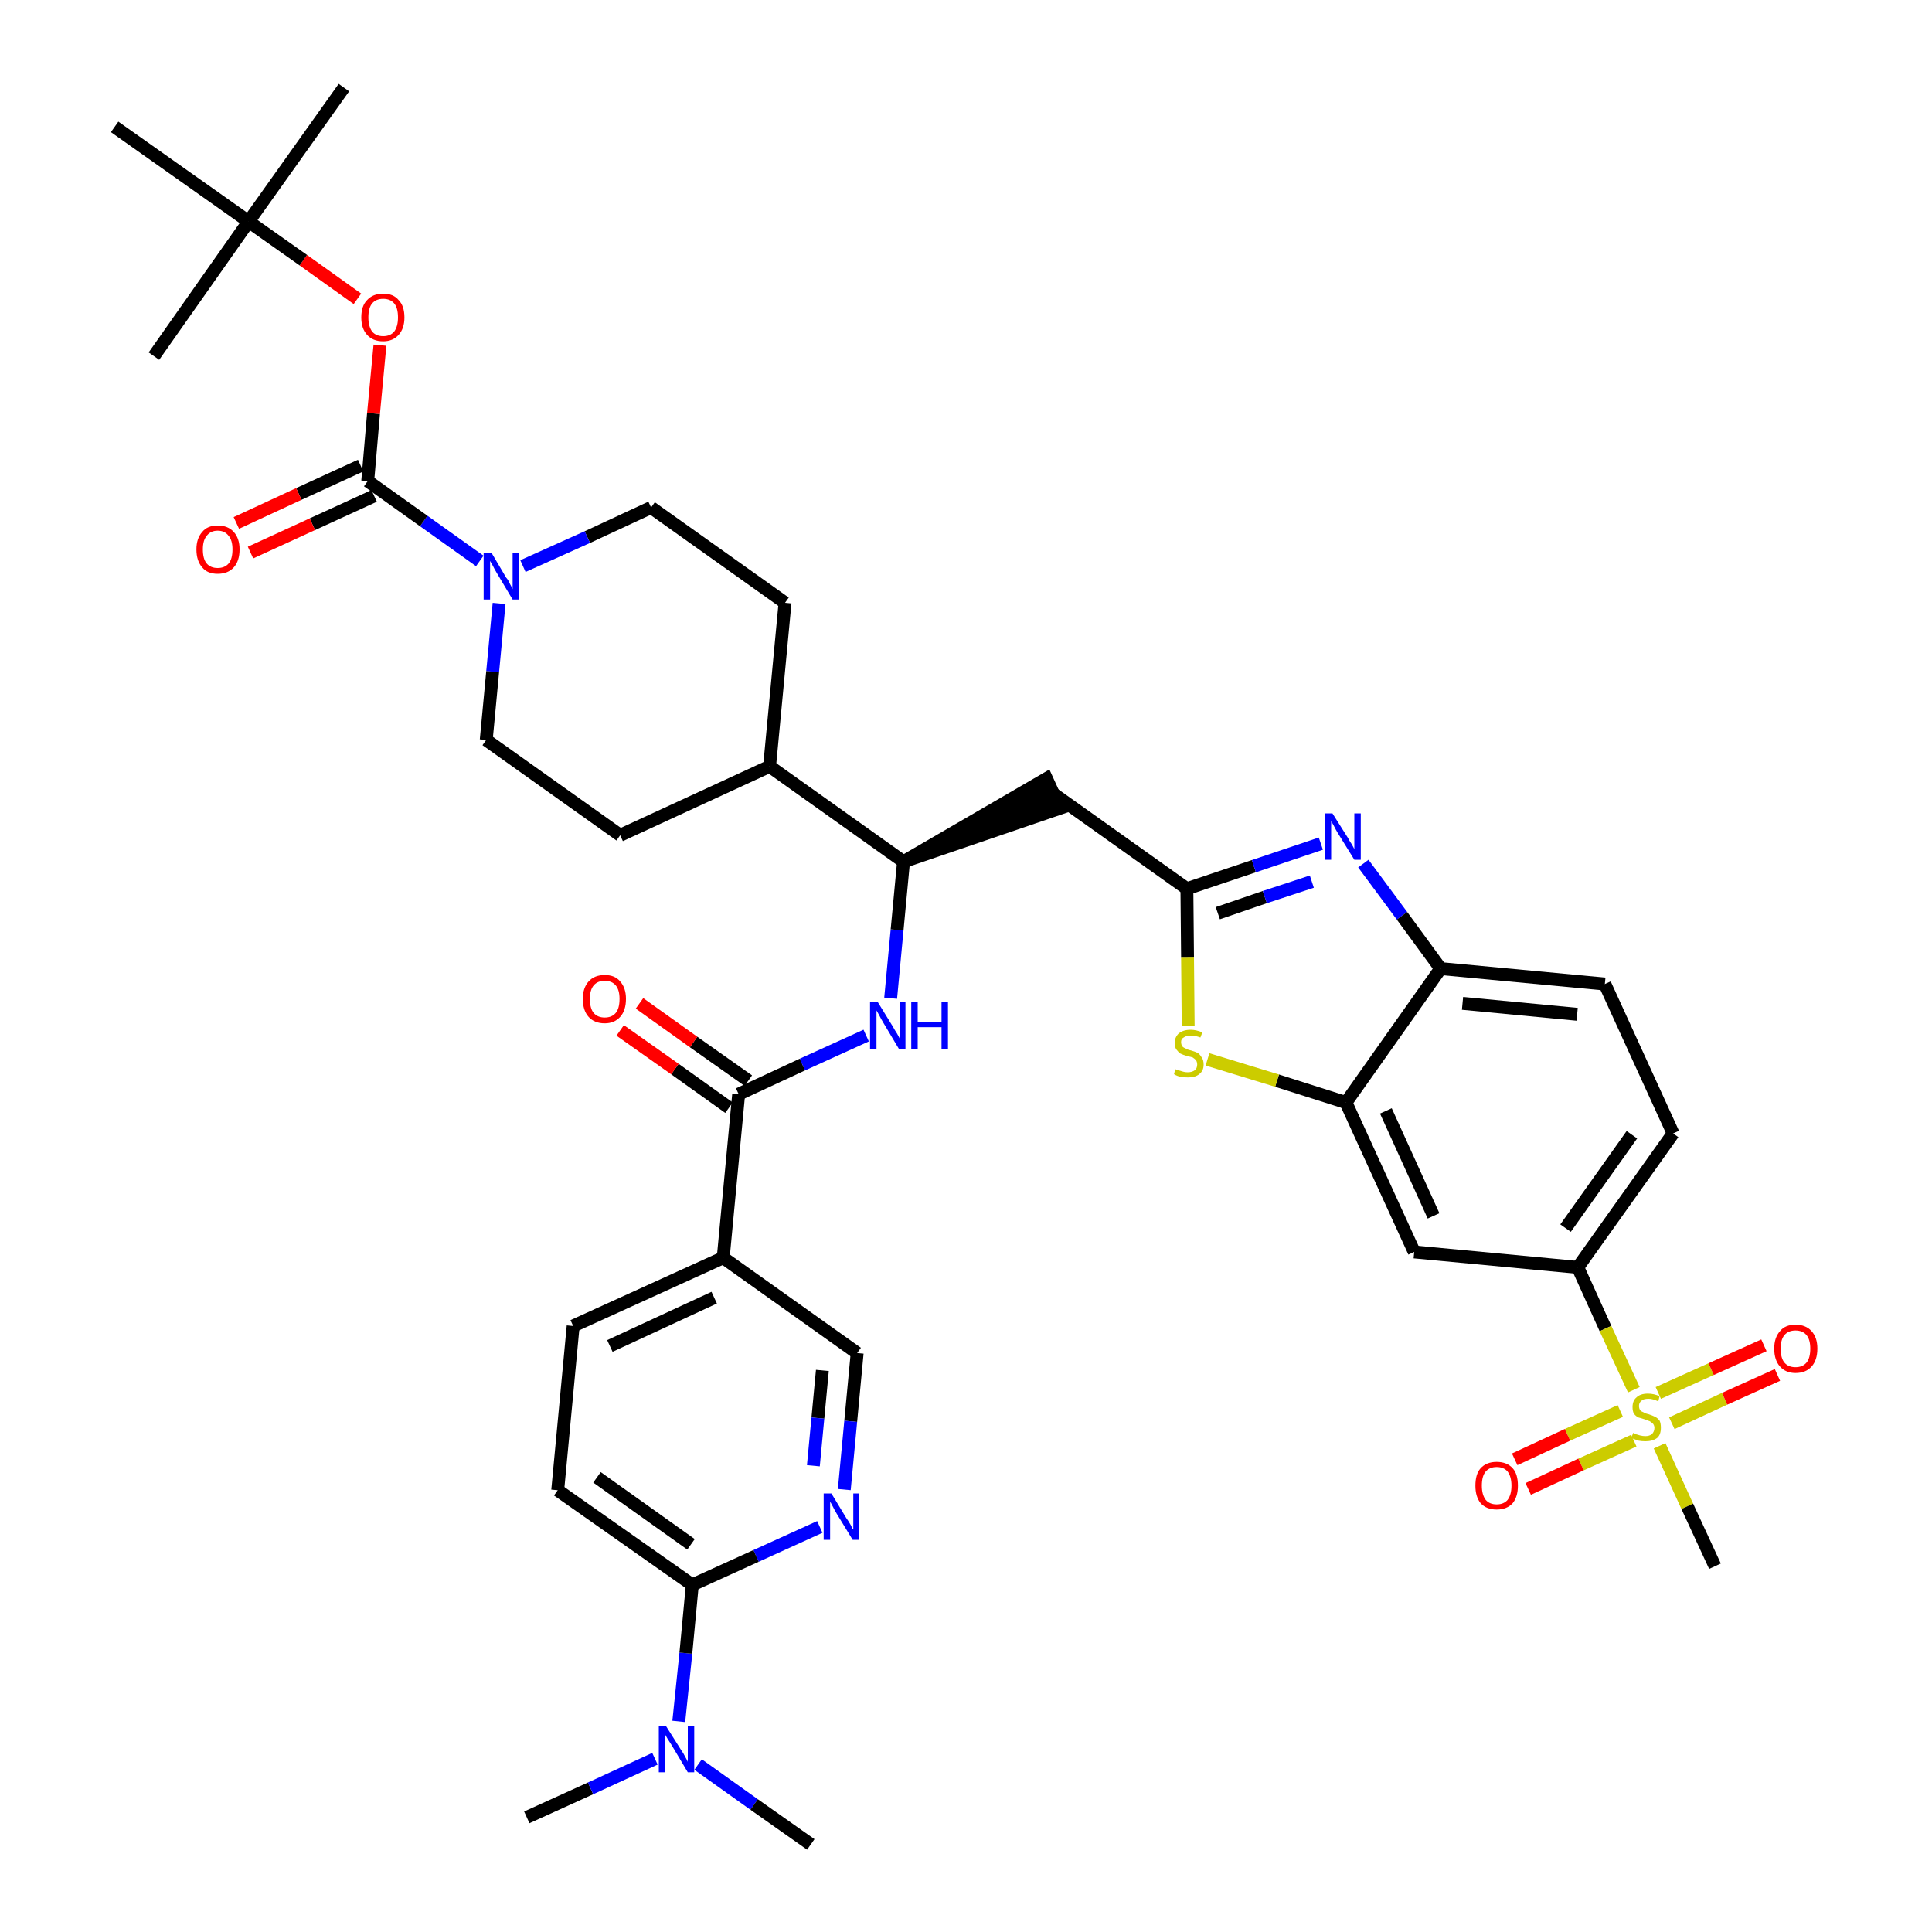<?xml version='1.0' encoding='iso-8859-1'?>
<svg version='1.1' baseProfile='full'
              xmlns='http://www.w3.org/2000/svg'
                      xmlns:rdkit='http://www.rdkit.org/xml'
                      xmlns:xlink='http://www.w3.org/1999/xlink'
                  xml:space='preserve'
width='300px' height='300px' viewBox='0 0 300 300'>
<!-- END OF HEADER -->
<path class='bond-0 atom-0 atom-1' d='M 81.8,282.2 L 91.7,277.7' style='fill:none;fill-rule:evenodd;stroke:#000000;stroke-width:2.0px;stroke-linecap:butt;stroke-linejoin:miter;stroke-opacity:1' />
<path class='bond-0 atom-0 atom-1' d='M 91.7,277.7 L 101.7,273.1' style='fill:none;fill-rule:evenodd;stroke:#0000FF;stroke-width:2.0px;stroke-linecap:butt;stroke-linejoin:miter;stroke-opacity:1' />
<path class='bond-1 atom-1 atom-2' d='M 108.4,274.0 L 117.1,280.2' style='fill:none;fill-rule:evenodd;stroke:#0000FF;stroke-width:2.0px;stroke-linecap:butt;stroke-linejoin:miter;stroke-opacity:1' />
<path class='bond-1 atom-1 atom-2' d='M 117.1,280.2 L 125.9,286.4' style='fill:none;fill-rule:evenodd;stroke:#000000;stroke-width:2.0px;stroke-linecap:butt;stroke-linejoin:miter;stroke-opacity:1' />
<path class='bond-2 atom-1 atom-3' d='M 105.4,267.3 L 106.5,256.7' style='fill:none;fill-rule:evenodd;stroke:#0000FF;stroke-width:2.0px;stroke-linecap:butt;stroke-linejoin:miter;stroke-opacity:1' />
<path class='bond-2 atom-1 atom-3' d='M 106.5,256.7 L 107.5,246.1' style='fill:none;fill-rule:evenodd;stroke:#000000;stroke-width:2.0px;stroke-linecap:butt;stroke-linejoin:miter;stroke-opacity:1' />
<path class='bond-3 atom-3 atom-4' d='M 107.5,246.1 L 86.6,231.4' style='fill:none;fill-rule:evenodd;stroke:#000000;stroke-width:2.0px;stroke-linecap:butt;stroke-linejoin:miter;stroke-opacity:1' />
<path class='bond-3 atom-3 atom-4' d='M 107.3,239.8 L 92.7,229.4' style='fill:none;fill-rule:evenodd;stroke:#000000;stroke-width:2.0px;stroke-linecap:butt;stroke-linejoin:miter;stroke-opacity:1' />
<path class='bond-39 atom-39 atom-3' d='M 127.3,237.1 L 117.4,241.6' style='fill:none;fill-rule:evenodd;stroke:#0000FF;stroke-width:2.0px;stroke-linecap:butt;stroke-linejoin:miter;stroke-opacity:1' />
<path class='bond-39 atom-39 atom-3' d='M 117.4,241.6 L 107.5,246.1' style='fill:none;fill-rule:evenodd;stroke:#000000;stroke-width:2.0px;stroke-linecap:butt;stroke-linejoin:miter;stroke-opacity:1' />
<path class='bond-4 atom-4 atom-5' d='M 86.6,231.4 L 89.0,205.9' style='fill:none;fill-rule:evenodd;stroke:#000000;stroke-width:2.0px;stroke-linecap:butt;stroke-linejoin:miter;stroke-opacity:1' />
<path class='bond-5 atom-5 atom-6' d='M 89.0,205.9 L 112.3,195.3' style='fill:none;fill-rule:evenodd;stroke:#000000;stroke-width:2.0px;stroke-linecap:butt;stroke-linejoin:miter;stroke-opacity:1' />
<path class='bond-5 atom-5 atom-6' d='M 94.7,209.0 L 110.9,201.5' style='fill:none;fill-rule:evenodd;stroke:#000000;stroke-width:2.0px;stroke-linecap:butt;stroke-linejoin:miter;stroke-opacity:1' />
<path class='bond-6 atom-6 atom-7' d='M 112.3,195.3 L 114.7,169.9' style='fill:none;fill-rule:evenodd;stroke:#000000;stroke-width:2.0px;stroke-linecap:butt;stroke-linejoin:miter;stroke-opacity:1' />
<path class='bond-37 atom-6 atom-38' d='M 112.3,195.3 L 133.1,210.1' style='fill:none;fill-rule:evenodd;stroke:#000000;stroke-width:2.0px;stroke-linecap:butt;stroke-linejoin:miter;stroke-opacity:1' />
<path class='bond-7 atom-7 atom-8' d='M 116.2,167.8 L 107.7,161.8' style='fill:none;fill-rule:evenodd;stroke:#000000;stroke-width:2.0px;stroke-linecap:butt;stroke-linejoin:miter;stroke-opacity:1' />
<path class='bond-7 atom-7 atom-8' d='M 107.7,161.8 L 99.3,155.8' style='fill:none;fill-rule:evenodd;stroke:#FF0000;stroke-width:2.0px;stroke-linecap:butt;stroke-linejoin:miter;stroke-opacity:1' />
<path class='bond-7 atom-7 atom-8' d='M 113.2,172.0 L 104.8,166.0' style='fill:none;fill-rule:evenodd;stroke:#000000;stroke-width:2.0px;stroke-linecap:butt;stroke-linejoin:miter;stroke-opacity:1' />
<path class='bond-7 atom-7 atom-8' d='M 104.8,166.0 L 96.3,160.0' style='fill:none;fill-rule:evenodd;stroke:#FF0000;stroke-width:2.0px;stroke-linecap:butt;stroke-linejoin:miter;stroke-opacity:1' />
<path class='bond-8 atom-7 atom-9' d='M 114.7,169.9 L 124.6,165.3' style='fill:none;fill-rule:evenodd;stroke:#000000;stroke-width:2.0px;stroke-linecap:butt;stroke-linejoin:miter;stroke-opacity:1' />
<path class='bond-8 atom-7 atom-9' d='M 124.6,165.3 L 134.5,160.8' style='fill:none;fill-rule:evenodd;stroke:#0000FF;stroke-width:2.0px;stroke-linecap:butt;stroke-linejoin:miter;stroke-opacity:1' />
<path class='bond-9 atom-9 atom-10' d='M 138.3,155.0 L 139.3,144.4' style='fill:none;fill-rule:evenodd;stroke:#0000FF;stroke-width:2.0px;stroke-linecap:butt;stroke-linejoin:miter;stroke-opacity:1' />
<path class='bond-9 atom-9 atom-10' d='M 139.3,144.4 L 140.3,133.8' style='fill:none;fill-rule:evenodd;stroke:#000000;stroke-width:2.0px;stroke-linecap:butt;stroke-linejoin:miter;stroke-opacity:1' />
<path class='bond-10 atom-10 atom-11' d='M 140.3,133.8 L 164.6,125.5 L 162.5,120.9 Z' style='fill:#000000;fill-rule:evenodd;fill-opacity:1;stroke:#000000;stroke-width:2.0px;stroke-linecap:butt;stroke-linejoin:miter;stroke-opacity:1;' />
<path class='bond-24 atom-10 atom-25' d='M 140.3,133.8 L 119.5,119.0' style='fill:none;fill-rule:evenodd;stroke:#000000;stroke-width:2.0px;stroke-linecap:butt;stroke-linejoin:miter;stroke-opacity:1' />
<path class='bond-11 atom-11 atom-12' d='M 163.5,123.2 L 184.3,138.0' style='fill:none;fill-rule:evenodd;stroke:#000000;stroke-width:2.0px;stroke-linecap:butt;stroke-linejoin:miter;stroke-opacity:1' />
<path class='bond-12 atom-12 atom-13' d='M 184.3,138.0 L 194.7,134.5' style='fill:none;fill-rule:evenodd;stroke:#000000;stroke-width:2.0px;stroke-linecap:butt;stroke-linejoin:miter;stroke-opacity:1' />
<path class='bond-12 atom-12 atom-13' d='M 194.7,134.5 L 205.1,131.0' style='fill:none;fill-rule:evenodd;stroke:#0000FF;stroke-width:2.0px;stroke-linecap:butt;stroke-linejoin:miter;stroke-opacity:1' />
<path class='bond-12 atom-12 atom-13' d='M 189.1,141.8 L 196.4,139.3' style='fill:none;fill-rule:evenodd;stroke:#000000;stroke-width:2.0px;stroke-linecap:butt;stroke-linejoin:miter;stroke-opacity:1' />
<path class='bond-12 atom-12 atom-13' d='M 196.4,139.3 L 203.7,136.9' style='fill:none;fill-rule:evenodd;stroke:#0000FF;stroke-width:2.0px;stroke-linecap:butt;stroke-linejoin:miter;stroke-opacity:1' />
<path class='bond-40 atom-24 atom-12' d='M 184.5,159.3 L 184.4,148.7' style='fill:none;fill-rule:evenodd;stroke:#CCCC00;stroke-width:2.0px;stroke-linecap:butt;stroke-linejoin:miter;stroke-opacity:1' />
<path class='bond-40 atom-24 atom-12' d='M 184.4,148.7 L 184.3,138.0' style='fill:none;fill-rule:evenodd;stroke:#000000;stroke-width:2.0px;stroke-linecap:butt;stroke-linejoin:miter;stroke-opacity:1' />
<path class='bond-13 atom-13 atom-14' d='M 211.7,134.1 L 217.7,142.2' style='fill:none;fill-rule:evenodd;stroke:#0000FF;stroke-width:2.0px;stroke-linecap:butt;stroke-linejoin:miter;stroke-opacity:1' />
<path class='bond-13 atom-13 atom-14' d='M 217.7,142.2 L 223.7,150.4' style='fill:none;fill-rule:evenodd;stroke:#000000;stroke-width:2.0px;stroke-linecap:butt;stroke-linejoin:miter;stroke-opacity:1' />
<path class='bond-14 atom-14 atom-15' d='M 223.7,150.4 L 249.2,152.8' style='fill:none;fill-rule:evenodd;stroke:#000000;stroke-width:2.0px;stroke-linecap:butt;stroke-linejoin:miter;stroke-opacity:1' />
<path class='bond-14 atom-14 atom-15' d='M 227.1,155.8 L 244.9,157.5' style='fill:none;fill-rule:evenodd;stroke:#000000;stroke-width:2.0px;stroke-linecap:butt;stroke-linejoin:miter;stroke-opacity:1' />
<path class='bond-42 atom-23 atom-14' d='M 209.0,171.2 L 223.7,150.4' style='fill:none;fill-rule:evenodd;stroke:#000000;stroke-width:2.0px;stroke-linecap:butt;stroke-linejoin:miter;stroke-opacity:1' />
<path class='bond-15 atom-15 atom-16' d='M 249.2,152.8 L 259.8,176.0' style='fill:none;fill-rule:evenodd;stroke:#000000;stroke-width:2.0px;stroke-linecap:butt;stroke-linejoin:miter;stroke-opacity:1' />
<path class='bond-16 atom-16 atom-17' d='M 259.8,176.0 L 245.0,196.8' style='fill:none;fill-rule:evenodd;stroke:#000000;stroke-width:2.0px;stroke-linecap:butt;stroke-linejoin:miter;stroke-opacity:1' />
<path class='bond-16 atom-16 atom-17' d='M 253.4,176.2 L 243.1,190.7' style='fill:none;fill-rule:evenodd;stroke:#000000;stroke-width:2.0px;stroke-linecap:butt;stroke-linejoin:miter;stroke-opacity:1' />
<path class='bond-17 atom-17 atom-18' d='M 245.0,196.8 L 249.3,206.3' style='fill:none;fill-rule:evenodd;stroke:#000000;stroke-width:2.0px;stroke-linecap:butt;stroke-linejoin:miter;stroke-opacity:1' />
<path class='bond-17 atom-17 atom-18' d='M 249.3,206.3 L 253.7,215.8' style='fill:none;fill-rule:evenodd;stroke:#CCCC00;stroke-width:2.0px;stroke-linecap:butt;stroke-linejoin:miter;stroke-opacity:1' />
<path class='bond-21 atom-17 atom-22' d='M 245.0,196.8 L 219.6,194.4' style='fill:none;fill-rule:evenodd;stroke:#000000;stroke-width:2.0px;stroke-linecap:butt;stroke-linejoin:miter;stroke-opacity:1' />
<path class='bond-18 atom-18 atom-19' d='M 257.7,224.5 L 262.0,233.9' style='fill:none;fill-rule:evenodd;stroke:#CCCC00;stroke-width:2.0px;stroke-linecap:butt;stroke-linejoin:miter;stroke-opacity:1' />
<path class='bond-18 atom-18 atom-19' d='M 262.0,233.9 L 266.3,243.2' style='fill:none;fill-rule:evenodd;stroke:#000000;stroke-width:2.0px;stroke-linecap:butt;stroke-linejoin:miter;stroke-opacity:1' />
<path class='bond-19 atom-18 atom-20' d='M 259.6,221.0 L 267.8,217.2' style='fill:none;fill-rule:evenodd;stroke:#CCCC00;stroke-width:2.0px;stroke-linecap:butt;stroke-linejoin:miter;stroke-opacity:1' />
<path class='bond-19 atom-18 atom-20' d='M 267.8,217.2 L 276.0,213.5' style='fill:none;fill-rule:evenodd;stroke:#FF0000;stroke-width:2.0px;stroke-linecap:butt;stroke-linejoin:miter;stroke-opacity:1' />
<path class='bond-19 atom-18 atom-20' d='M 257.5,216.3 L 265.7,212.6' style='fill:none;fill-rule:evenodd;stroke:#CCCC00;stroke-width:2.0px;stroke-linecap:butt;stroke-linejoin:miter;stroke-opacity:1' />
<path class='bond-19 atom-18 atom-20' d='M 265.7,212.6 L 273.9,208.9' style='fill:none;fill-rule:evenodd;stroke:#FF0000;stroke-width:2.0px;stroke-linecap:butt;stroke-linejoin:miter;stroke-opacity:1' />
<path class='bond-20 atom-18 atom-21' d='M 251.6,219.1 L 243.4,222.8' style='fill:none;fill-rule:evenodd;stroke:#CCCC00;stroke-width:2.0px;stroke-linecap:butt;stroke-linejoin:miter;stroke-opacity:1' />
<path class='bond-20 atom-18 atom-21' d='M 243.4,222.8 L 235.2,226.6' style='fill:none;fill-rule:evenodd;stroke:#FF0000;stroke-width:2.0px;stroke-linecap:butt;stroke-linejoin:miter;stroke-opacity:1' />
<path class='bond-20 atom-18 atom-21' d='M 253.7,223.7 L 245.5,227.4' style='fill:none;fill-rule:evenodd;stroke:#CCCC00;stroke-width:2.0px;stroke-linecap:butt;stroke-linejoin:miter;stroke-opacity:1' />
<path class='bond-20 atom-18 atom-21' d='M 245.5,227.4 L 237.3,231.2' style='fill:none;fill-rule:evenodd;stroke:#FF0000;stroke-width:2.0px;stroke-linecap:butt;stroke-linejoin:miter;stroke-opacity:1' />
<path class='bond-22 atom-22 atom-23' d='M 219.6,194.4 L 209.0,171.2' style='fill:none;fill-rule:evenodd;stroke:#000000;stroke-width:2.0px;stroke-linecap:butt;stroke-linejoin:miter;stroke-opacity:1' />
<path class='bond-22 atom-22 atom-23' d='M 222.6,188.8 L 215.2,172.5' style='fill:none;fill-rule:evenodd;stroke:#000000;stroke-width:2.0px;stroke-linecap:butt;stroke-linejoin:miter;stroke-opacity:1' />
<path class='bond-23 atom-23 atom-24' d='M 209.0,171.2 L 198.3,167.8' style='fill:none;fill-rule:evenodd;stroke:#000000;stroke-width:2.0px;stroke-linecap:butt;stroke-linejoin:miter;stroke-opacity:1' />
<path class='bond-23 atom-23 atom-24' d='M 198.3,167.8 L 187.5,164.5' style='fill:none;fill-rule:evenodd;stroke:#CCCC00;stroke-width:2.0px;stroke-linecap:butt;stroke-linejoin:miter;stroke-opacity:1' />
<path class='bond-25 atom-25 atom-26' d='M 119.5,119.0 L 121.9,93.6' style='fill:none;fill-rule:evenodd;stroke:#000000;stroke-width:2.0px;stroke-linecap:butt;stroke-linejoin:miter;stroke-opacity:1' />
<path class='bond-41 atom-37 atom-25' d='M 96.3,129.7 L 119.5,119.0' style='fill:none;fill-rule:evenodd;stroke:#000000;stroke-width:2.0px;stroke-linecap:butt;stroke-linejoin:miter;stroke-opacity:1' />
<path class='bond-26 atom-26 atom-27' d='M 121.9,93.6 L 101.1,78.8' style='fill:none;fill-rule:evenodd;stroke:#000000;stroke-width:2.0px;stroke-linecap:butt;stroke-linejoin:miter;stroke-opacity:1' />
<path class='bond-27 atom-27 atom-28' d='M 101.1,78.8 L 91.2,83.4' style='fill:none;fill-rule:evenodd;stroke:#000000;stroke-width:2.0px;stroke-linecap:butt;stroke-linejoin:miter;stroke-opacity:1' />
<path class='bond-27 atom-27 atom-28' d='M 91.2,83.4 L 81.2,87.9' style='fill:none;fill-rule:evenodd;stroke:#0000FF;stroke-width:2.0px;stroke-linecap:butt;stroke-linejoin:miter;stroke-opacity:1' />
<path class='bond-28 atom-28 atom-29' d='M 74.5,87.1 L 65.8,80.9' style='fill:none;fill-rule:evenodd;stroke:#0000FF;stroke-width:2.0px;stroke-linecap:butt;stroke-linejoin:miter;stroke-opacity:1' />
<path class='bond-28 atom-28 atom-29' d='M 65.8,80.9 L 57.1,74.7' style='fill:none;fill-rule:evenodd;stroke:#000000;stroke-width:2.0px;stroke-linecap:butt;stroke-linejoin:miter;stroke-opacity:1' />
<path class='bond-35 atom-28 atom-36' d='M 77.5,93.7 L 76.5,104.3' style='fill:none;fill-rule:evenodd;stroke:#0000FF;stroke-width:2.0px;stroke-linecap:butt;stroke-linejoin:miter;stroke-opacity:1' />
<path class='bond-35 atom-28 atom-36' d='M 76.5,104.3 L 75.5,114.9' style='fill:none;fill-rule:evenodd;stroke:#000000;stroke-width:2.0px;stroke-linecap:butt;stroke-linejoin:miter;stroke-opacity:1' />
<path class='bond-29 atom-29 atom-30' d='M 56.0,72.3 L 46.4,76.7' style='fill:none;fill-rule:evenodd;stroke:#000000;stroke-width:2.0px;stroke-linecap:butt;stroke-linejoin:miter;stroke-opacity:1' />
<path class='bond-29 atom-29 atom-30' d='M 46.4,76.7 L 36.7,81.2' style='fill:none;fill-rule:evenodd;stroke:#FF0000;stroke-width:2.0px;stroke-linecap:butt;stroke-linejoin:miter;stroke-opacity:1' />
<path class='bond-29 atom-29 atom-30' d='M 58.1,77.0 L 48.5,81.4' style='fill:none;fill-rule:evenodd;stroke:#000000;stroke-width:2.0px;stroke-linecap:butt;stroke-linejoin:miter;stroke-opacity:1' />
<path class='bond-29 atom-29 atom-30' d='M 48.5,81.4 L 38.9,85.8' style='fill:none;fill-rule:evenodd;stroke:#FF0000;stroke-width:2.0px;stroke-linecap:butt;stroke-linejoin:miter;stroke-opacity:1' />
<path class='bond-30 atom-29 atom-31' d='M 57.1,74.7 L 58.0,64.2' style='fill:none;fill-rule:evenodd;stroke:#000000;stroke-width:2.0px;stroke-linecap:butt;stroke-linejoin:miter;stroke-opacity:1' />
<path class='bond-30 atom-29 atom-31' d='M 58.0,64.2 L 59.0,53.6' style='fill:none;fill-rule:evenodd;stroke:#FF0000;stroke-width:2.0px;stroke-linecap:butt;stroke-linejoin:miter;stroke-opacity:1' />
<path class='bond-31 atom-31 atom-32' d='M 55.5,46.4 L 47.1,40.4' style='fill:none;fill-rule:evenodd;stroke:#FF0000;stroke-width:2.0px;stroke-linecap:butt;stroke-linejoin:miter;stroke-opacity:1' />
<path class='bond-31 atom-31 atom-32' d='M 47.1,40.4 L 38.6,34.4' style='fill:none;fill-rule:evenodd;stroke:#000000;stroke-width:2.0px;stroke-linecap:butt;stroke-linejoin:miter;stroke-opacity:1' />
<path class='bond-32 atom-32 atom-33' d='M 38.6,34.4 L 53.4,13.6' style='fill:none;fill-rule:evenodd;stroke:#000000;stroke-width:2.0px;stroke-linecap:butt;stroke-linejoin:miter;stroke-opacity:1' />
<path class='bond-33 atom-32 atom-34' d='M 38.6,34.4 L 23.9,55.3' style='fill:none;fill-rule:evenodd;stroke:#000000;stroke-width:2.0px;stroke-linecap:butt;stroke-linejoin:miter;stroke-opacity:1' />
<path class='bond-34 atom-32 atom-35' d='M 38.6,34.4 L 17.8,19.7' style='fill:none;fill-rule:evenodd;stroke:#000000;stroke-width:2.0px;stroke-linecap:butt;stroke-linejoin:miter;stroke-opacity:1' />
<path class='bond-36 atom-36 atom-37' d='M 75.5,114.9 L 96.3,129.7' style='fill:none;fill-rule:evenodd;stroke:#000000;stroke-width:2.0px;stroke-linecap:butt;stroke-linejoin:miter;stroke-opacity:1' />
<path class='bond-38 atom-38 atom-39' d='M 133.1,210.1 L 132.1,220.7' style='fill:none;fill-rule:evenodd;stroke:#000000;stroke-width:2.0px;stroke-linecap:butt;stroke-linejoin:miter;stroke-opacity:1' />
<path class='bond-38 atom-38 atom-39' d='M 132.1,220.7 L 131.1,231.3' style='fill:none;fill-rule:evenodd;stroke:#0000FF;stroke-width:2.0px;stroke-linecap:butt;stroke-linejoin:miter;stroke-opacity:1' />
<path class='bond-38 atom-38 atom-39' d='M 127.7,212.8 L 127.0,220.2' style='fill:none;fill-rule:evenodd;stroke:#000000;stroke-width:2.0px;stroke-linecap:butt;stroke-linejoin:miter;stroke-opacity:1' />
<path class='bond-38 atom-38 atom-39' d='M 127.0,220.2 L 126.3,227.6' style='fill:none;fill-rule:evenodd;stroke:#0000FF;stroke-width:2.0px;stroke-linecap:butt;stroke-linejoin:miter;stroke-opacity:1' />
<path  class='atom-1' d='M 103.4 268.0
L 105.8 271.8
Q 106.1 272.2, 106.4 272.8
Q 106.8 273.5, 106.8 273.6
L 106.8 268.0
L 107.8 268.0
L 107.8 275.2
L 106.8 275.2
L 104.3 271.0
Q 104.0 270.5, 103.6 269.9
Q 103.3 269.4, 103.2 269.2
L 103.2 275.2
L 102.3 275.2
L 102.3 268.0
L 103.4 268.0
' fill='#0000FF'/>
<path  class='atom-8' d='M 90.5 155.1
Q 90.5 153.4, 91.4 152.4
Q 92.3 151.4, 93.9 151.4
Q 95.5 151.4, 96.3 152.4
Q 97.2 153.4, 97.2 155.1
Q 97.2 156.9, 96.3 157.9
Q 95.4 158.9, 93.9 158.9
Q 92.3 158.9, 91.4 157.9
Q 90.5 156.9, 90.5 155.1
M 93.9 158.0
Q 95.0 158.0, 95.6 157.3
Q 96.2 156.6, 96.2 155.1
Q 96.2 153.7, 95.6 153.0
Q 95.0 152.3, 93.9 152.3
Q 92.8 152.3, 92.2 153.0
Q 91.6 153.7, 91.6 155.1
Q 91.6 156.6, 92.2 157.3
Q 92.8 158.0, 93.9 158.0
' fill='#FF0000'/>
<path  class='atom-9' d='M 136.3 155.6
L 138.7 159.5
Q 138.9 159.9, 139.3 160.5
Q 139.7 161.2, 139.7 161.3
L 139.7 155.6
L 140.6 155.6
L 140.6 162.9
L 139.6 162.9
L 137.1 158.7
Q 136.8 158.2, 136.5 157.6
Q 136.2 157.1, 136.1 156.9
L 136.1 162.9
L 135.1 162.9
L 135.1 155.6
L 136.3 155.6
' fill='#0000FF'/>
<path  class='atom-9' d='M 141.5 155.6
L 142.5 155.6
L 142.5 158.7
L 146.2 158.7
L 146.2 155.6
L 147.2 155.6
L 147.2 162.9
L 146.2 162.9
L 146.2 159.5
L 142.5 159.5
L 142.5 162.9
L 141.5 162.9
L 141.5 155.6
' fill='#0000FF'/>
<path  class='atom-13' d='M 206.9 126.3
L 209.3 130.1
Q 209.5 130.5, 209.9 131.1
Q 210.3 131.8, 210.3 131.9
L 210.3 126.3
L 211.3 126.3
L 211.3 133.5
L 210.3 133.5
L 207.7 129.3
Q 207.4 128.8, 207.1 128.2
Q 206.8 127.7, 206.7 127.5
L 206.7 133.5
L 205.8 133.5
L 205.8 126.3
L 206.9 126.3
' fill='#0000FF'/>
<path  class='atom-18' d='M 253.6 222.5
Q 253.7 222.5, 254.0 222.7
Q 254.3 222.8, 254.7 222.9
Q 255.1 223.0, 255.5 223.0
Q 256.1 223.0, 256.5 222.7
Q 256.9 222.3, 256.9 221.7
Q 256.9 221.4, 256.7 221.1
Q 256.5 220.9, 256.2 220.7
Q 255.9 220.6, 255.4 220.4
Q 254.8 220.2, 254.4 220.1
Q 254.0 219.9, 253.7 219.5
Q 253.5 219.1, 253.5 218.5
Q 253.5 217.5, 254.1 217.0
Q 254.7 216.4, 255.9 216.4
Q 256.8 216.4, 257.7 216.8
L 257.5 217.6
Q 256.6 217.2, 256.0 217.2
Q 255.2 217.2, 254.9 217.5
Q 254.5 217.8, 254.5 218.3
Q 254.5 218.7, 254.7 219.0
Q 254.9 219.2, 255.2 219.3
Q 255.5 219.5, 256.0 219.6
Q 256.6 219.8, 257.0 220.0
Q 257.4 220.2, 257.7 220.6
Q 257.9 221.0, 257.9 221.7
Q 257.9 222.8, 257.3 223.3
Q 256.6 223.8, 255.5 223.8
Q 254.9 223.8, 254.4 223.7
Q 253.9 223.5, 253.3 223.3
L 253.6 222.5
' fill='#CCCC00'/>
<path  class='atom-20' d='M 275.5 209.4
Q 275.5 207.7, 276.4 206.7
Q 277.2 205.7, 278.8 205.7
Q 280.4 205.7, 281.3 206.7
Q 282.2 207.7, 282.2 209.4
Q 282.2 211.2, 281.3 212.2
Q 280.4 213.2, 278.8 213.2
Q 277.3 213.2, 276.4 212.2
Q 275.5 211.2, 275.5 209.4
M 278.8 212.3
Q 279.9 212.3, 280.5 211.6
Q 281.1 210.9, 281.1 209.4
Q 281.1 208.0, 280.5 207.3
Q 279.9 206.6, 278.8 206.6
Q 277.7 206.6, 277.1 207.3
Q 276.5 208.0, 276.5 209.4
Q 276.5 210.9, 277.1 211.6
Q 277.7 212.3, 278.8 212.3
' fill='#FF0000'/>
<path  class='atom-21' d='M 229.1 230.7
Q 229.1 228.9, 229.9 228.0
Q 230.8 227.0, 232.4 227.0
Q 234.0 227.0, 234.9 228.0
Q 235.7 228.9, 235.7 230.7
Q 235.7 232.4, 234.9 233.4
Q 234.0 234.4, 232.4 234.4
Q 230.8 234.4, 229.9 233.4
Q 229.1 232.4, 229.1 230.7
M 232.4 233.6
Q 233.5 233.6, 234.1 232.9
Q 234.7 232.1, 234.7 230.7
Q 234.7 229.3, 234.1 228.5
Q 233.5 227.8, 232.4 227.8
Q 231.3 227.8, 230.7 228.5
Q 230.1 229.2, 230.1 230.7
Q 230.1 232.1, 230.7 232.9
Q 231.3 233.6, 232.4 233.6
' fill='#FF0000'/>
<path  class='atom-24' d='M 182.5 166.0
Q 182.6 166.1, 183.0 166.2
Q 183.3 166.3, 183.7 166.4
Q 184.0 166.5, 184.4 166.5
Q 185.1 166.5, 185.5 166.2
Q 185.9 165.9, 185.9 165.3
Q 185.9 164.9, 185.7 164.6
Q 185.5 164.4, 185.2 164.2
Q 184.9 164.1, 184.4 164.0
Q 183.7 163.8, 183.3 163.6
Q 183.0 163.4, 182.7 163.0
Q 182.4 162.6, 182.4 162.0
Q 182.4 161.1, 183.0 160.5
Q 183.7 159.9, 184.9 159.9
Q 185.7 159.9, 186.7 160.3
L 186.4 161.1
Q 185.6 160.8, 184.9 160.8
Q 184.2 160.8, 183.8 161.1
Q 183.4 161.3, 183.4 161.8
Q 183.4 162.2, 183.6 162.5
Q 183.8 162.7, 184.1 162.8
Q 184.4 163.0, 184.9 163.1
Q 185.6 163.3, 186.0 163.5
Q 186.3 163.7, 186.6 164.2
Q 186.9 164.6, 186.9 165.3
Q 186.9 166.3, 186.2 166.8
Q 185.6 167.3, 184.5 167.3
Q 183.8 167.3, 183.3 167.2
Q 182.8 167.1, 182.3 166.8
L 182.5 166.0
' fill='#CCCC00'/>
<path  class='atom-28' d='M 76.3 85.8
L 78.6 89.7
Q 78.9 90.0, 79.2 90.7
Q 79.6 91.4, 79.6 91.5
L 79.6 85.8
L 80.6 85.8
L 80.6 93.1
L 79.6 93.1
L 77.1 88.9
Q 76.8 88.4, 76.5 87.8
Q 76.2 87.3, 76.1 87.1
L 76.1 93.1
L 75.1 93.1
L 75.1 85.8
L 76.3 85.8
' fill='#0000FF'/>
<path  class='atom-30' d='M 30.5 85.3
Q 30.5 83.6, 31.4 82.6
Q 32.2 81.6, 33.8 81.6
Q 35.4 81.6, 36.3 82.6
Q 37.2 83.6, 37.2 85.3
Q 37.2 87.1, 36.3 88.1
Q 35.4 89.1, 33.8 89.1
Q 32.2 89.1, 31.4 88.1
Q 30.5 87.1, 30.5 85.3
M 33.8 88.2
Q 34.9 88.2, 35.5 87.5
Q 36.1 86.8, 36.1 85.3
Q 36.1 83.9, 35.5 83.2
Q 34.9 82.4, 33.8 82.4
Q 32.7 82.4, 32.1 83.2
Q 31.5 83.9, 31.5 85.3
Q 31.5 86.8, 32.1 87.5
Q 32.7 88.2, 33.8 88.2
' fill='#FF0000'/>
<path  class='atom-31' d='M 56.1 49.3
Q 56.1 47.5, 57.0 46.6
Q 57.9 45.6, 59.5 45.6
Q 61.1 45.6, 61.9 46.6
Q 62.8 47.5, 62.8 49.3
Q 62.8 51.0, 61.9 52.0
Q 61.0 53.0, 59.5 53.0
Q 57.9 53.0, 57.0 52.0
Q 56.1 51.0, 56.1 49.3
M 59.5 52.2
Q 60.6 52.2, 61.2 51.5
Q 61.8 50.7, 61.8 49.3
Q 61.8 47.8, 61.2 47.1
Q 60.6 46.4, 59.5 46.4
Q 58.4 46.4, 57.8 47.1
Q 57.2 47.8, 57.2 49.3
Q 57.2 50.7, 57.8 51.5
Q 58.4 52.2, 59.5 52.2
' fill='#FF0000'/>
<path  class='atom-39' d='M 129.1 231.9
L 131.4 235.7
Q 131.7 236.1, 132.1 236.8
Q 132.4 237.5, 132.5 237.5
L 132.5 231.9
L 133.4 231.9
L 133.4 239.1
L 132.4 239.1
L 129.9 235.0
Q 129.6 234.5, 129.3 233.9
Q 129.0 233.3, 128.9 233.2
L 128.9 239.1
L 127.9 239.1
L 127.9 231.9
L 129.1 231.9
' fill='#0000FF'/>
</svg>
